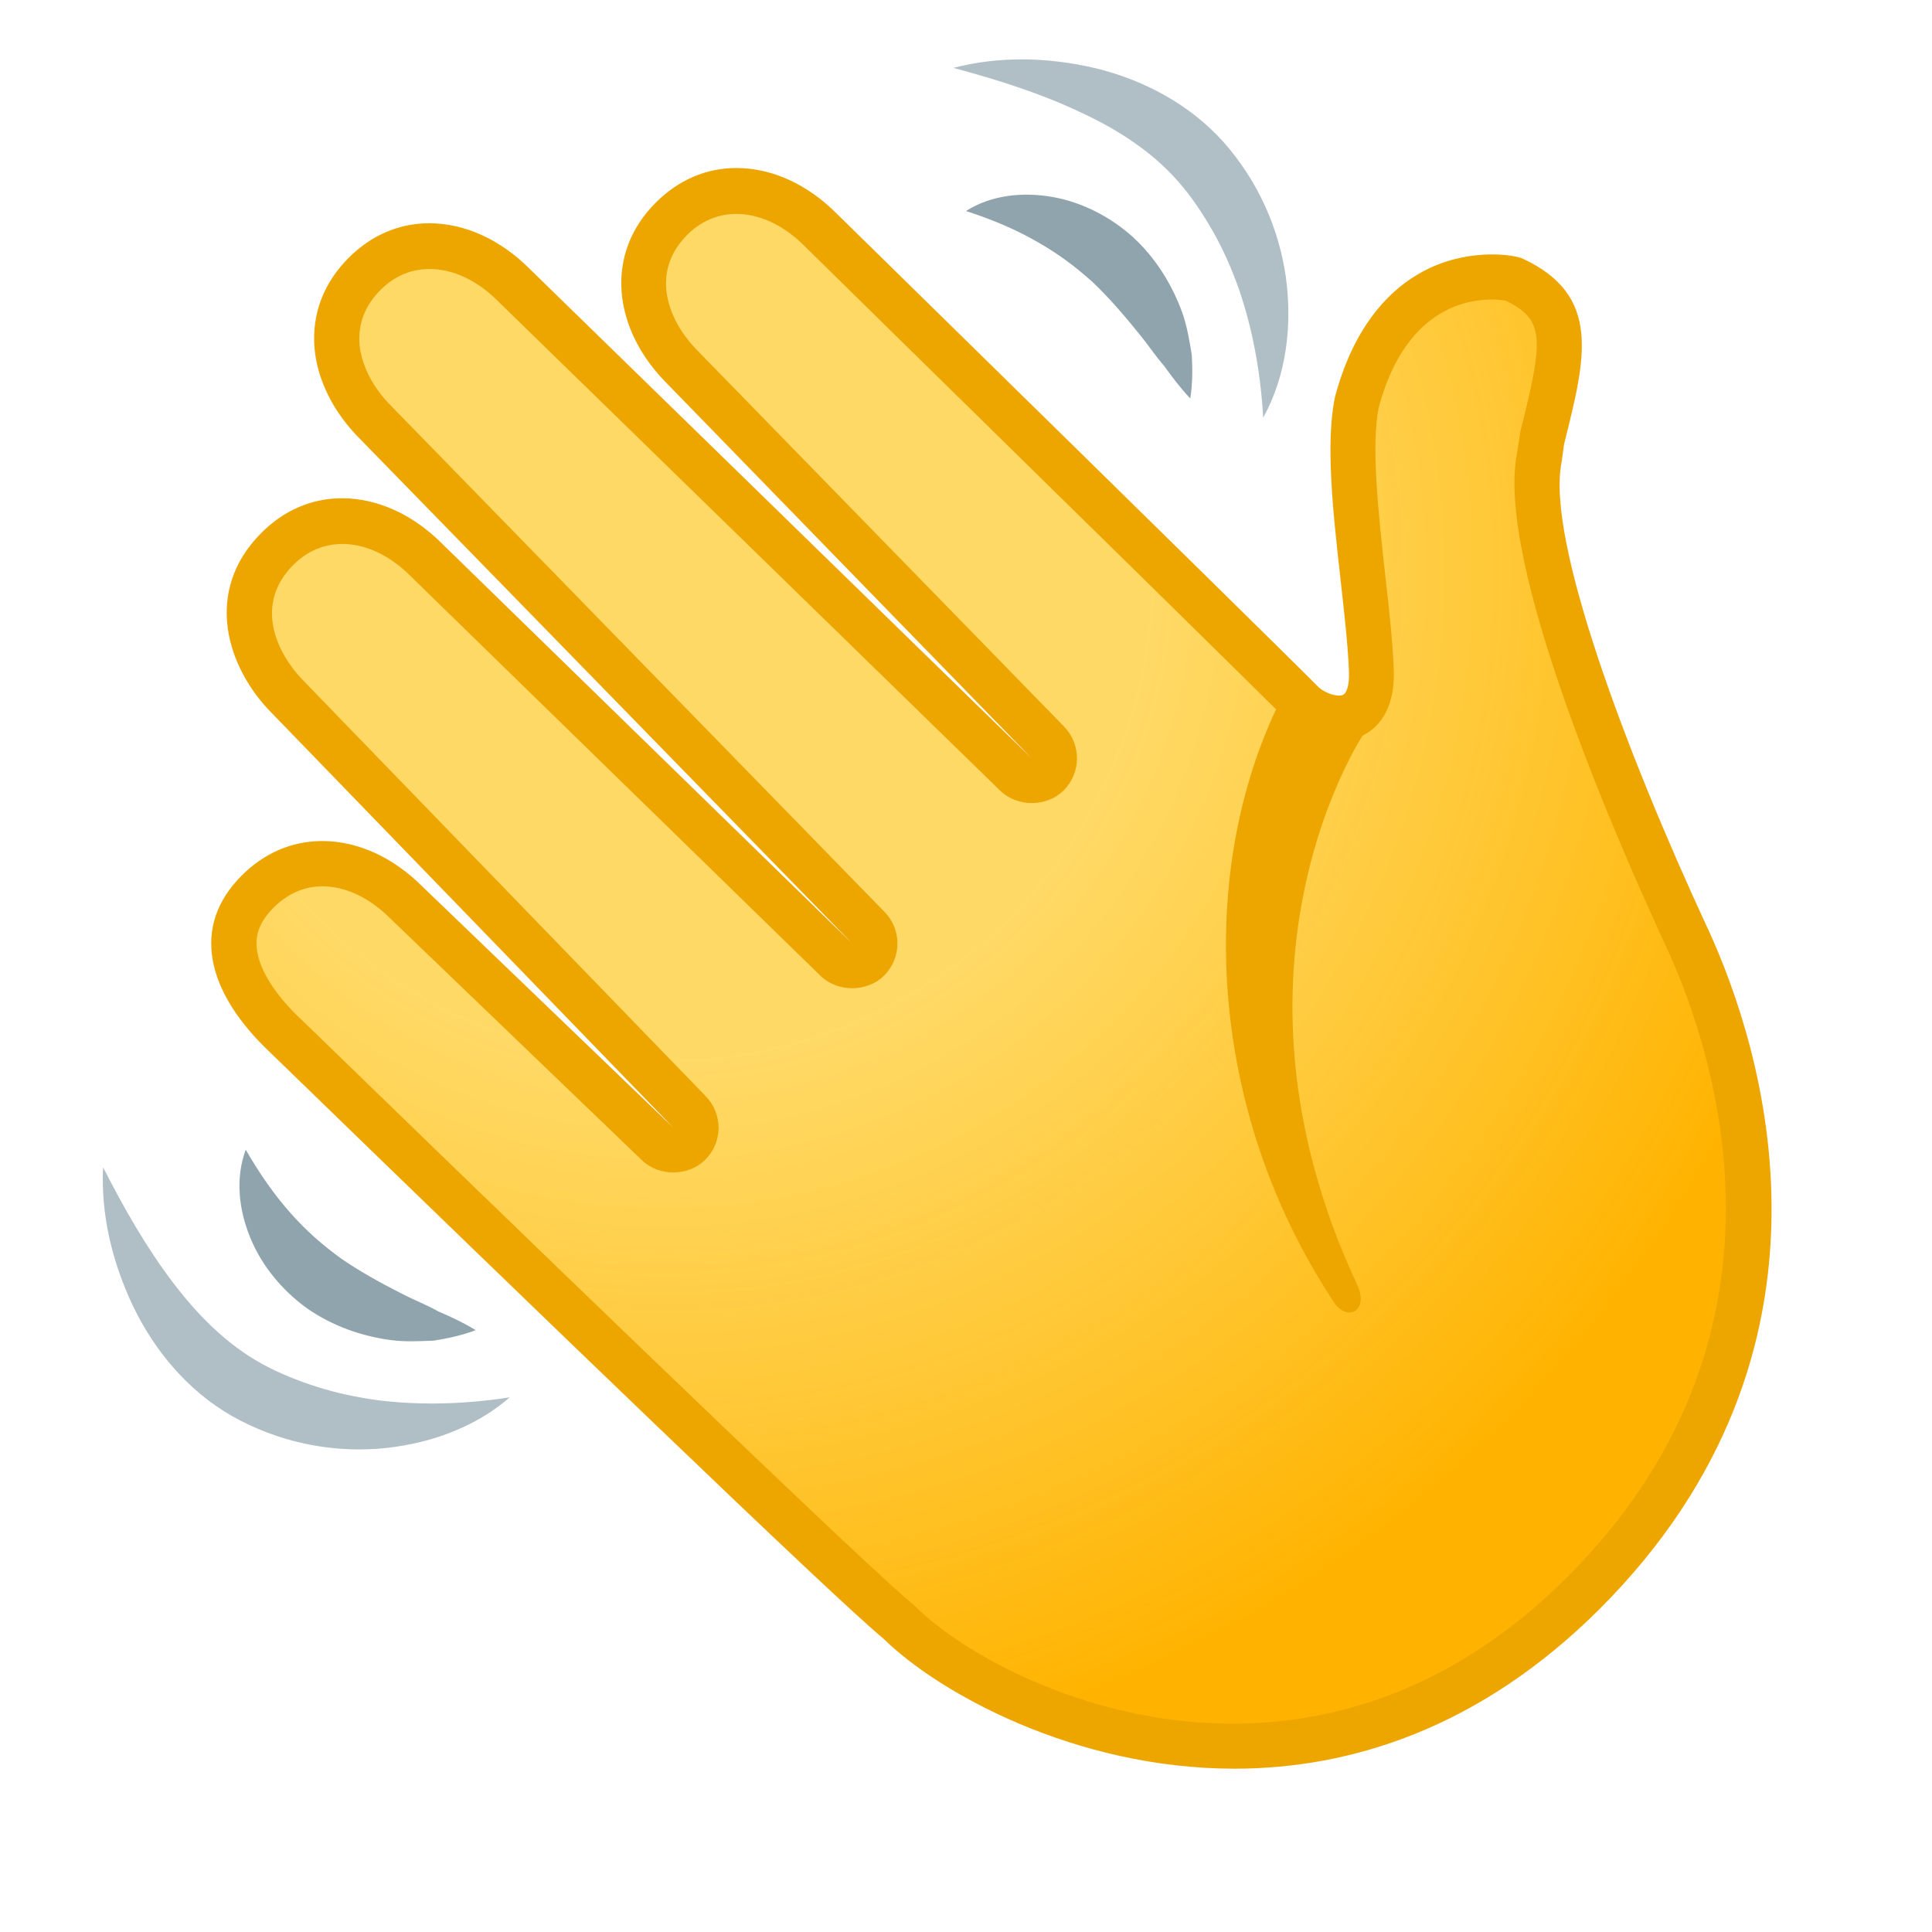 <svg width="47" height="47" viewBox="0 0 47 47" fill="none" xmlns="http://www.w3.org/2000/svg">
<path d="M21.859 39.451C20.408 38.287 6.94 25.189 6.789 25.046C6.194 24.451 5.82 23.834 5.717 23.269C5.611 22.681 5.791 22.167 6.268 21.69C6.712 21.245 7.256 21.011 7.839 21.011C8.552 21.011 9.283 21.348 9.892 21.962L15.998 27.829C16.105 27.932 16.244 27.983 16.38 27.983C16.488 27.984 16.594 27.952 16.684 27.892C16.774 27.832 16.845 27.747 16.887 27.648C16.929 27.548 16.941 27.438 16.92 27.332C16.9 27.226 16.849 27.128 16.773 27.051L7.024 16.982C6.048 16.006 5.589 14.511 6.749 13.351C7.193 12.907 7.737 12.672 8.32 12.672C9.033 12.672 9.764 13.009 10.373 13.623L20.346 23.346C20.452 23.449 20.592 23.504 20.731 23.504C20.871 23.504 21.014 23.449 21.121 23.342C21.334 23.129 21.337 22.784 21.124 22.567L9.147 10.289C8.592 9.734 8.258 9.07 8.199 8.423C8.144 7.766 8.376 7.156 8.871 6.661C9.316 6.216 9.859 5.981 10.443 5.981C11.155 5.981 11.886 6.319 12.495 6.929L24.712 18.84C24.818 18.943 24.958 18.998 25.097 18.998C25.237 18.998 25.38 18.943 25.486 18.837C25.7 18.624 25.703 18.279 25.49 18.062L16.619 8.945C16.061 8.387 15.727 7.726 15.672 7.079C15.617 6.422 15.848 5.813 16.343 5.317C16.788 4.873 17.331 4.638 17.915 4.638C18.627 4.638 19.358 4.975 19.968 5.589C23.221 8.783 31.714 17.137 32 17.445C33.091 18.198 33.311 17.059 33.366 16.322C33.429 15.462 32.445 12.462 33.017 9.764C33.98 6.176 36.752 6.764 36.814 6.793C38.334 7.505 38.044 8.57 37.505 10.711L37.45 11.133C36.884 13.931 40.769 22.222 41.055 22.843C42.579 26.177 44.334 32.937 38.522 38.749C32.151 45.12 24.264 41.856 21.859 39.451Z" fill="url(#paint0_radial_8_35)"/>
<path d="M30.032 43.027C26.125 43.027 22.802 41.158 21.491 39.862C20.313 38.9 12.874 31.718 6.815 25.839C6.569 25.6 6.426 25.464 6.411 25.446C5.724 24.759 5.299 24.043 5.177 23.368C5.038 22.6 5.276 21.906 5.879 21.3C6.429 20.75 7.105 20.46 7.839 20.46C8.702 20.46 9.569 20.856 10.281 21.572L16.38 27.433L6.628 17.364C5.504 16.241 4.939 14.379 6.36 12.962C6.91 12.411 7.586 12.121 8.32 12.121C9.183 12.121 10.05 12.517 10.762 13.233L20.728 22.949L8.754 10.674C8.115 10.035 7.722 9.253 7.652 8.475C7.582 7.645 7.869 6.885 8.482 6.272C9.033 5.721 9.708 5.431 10.443 5.431C11.302 5.431 12.169 5.824 12.885 6.54L25.097 18.448L16.226 9.33C15.583 8.688 15.191 7.906 15.124 7.127C15.055 6.301 15.341 5.541 15.954 4.928C16.505 4.377 17.181 4.087 17.915 4.087C18.778 4.087 19.645 4.483 20.357 5.199L23.004 7.795C27.723 12.422 31.666 16.296 32.089 16.729C32.294 16.894 32.562 16.957 32.676 16.902C32.749 16.865 32.83 16.696 32.816 16.34C32.794 15.716 32.705 14.941 32.614 14.122C32.43 12.477 32.239 10.773 32.478 9.65C32.999 7.7 34.024 6.874 34.787 6.518C35.837 6.033 36.855 6.202 37.049 6.294C38.959 7.19 38.58 8.688 38.059 10.766L38.048 10.817L37.989 11.247C37.607 13.127 39.568 18.323 41.529 22.556L41.558 22.615C42.869 25.479 45.23 32.827 38.914 39.142C36.01 42.039 32.867 43.027 30.032 43.027ZM7.839 21.561C7.406 21.561 6.995 21.741 6.657 22.079C6.308 22.428 6.187 22.766 6.261 23.169C6.341 23.614 6.668 24.143 7.179 24.657C7.182 24.66 7.329 24.803 7.582 25.046C16.182 33.392 21.374 38.353 22.204 39.021L22.248 39.061C24.275 41.088 31.806 44.687 38.132 38.36C43.96 32.533 41.768 25.729 40.552 23.07L40.526 23.015C39.263 20.291 36.392 13.681 36.902 11.045L36.987 10.494C37.552 8.247 37.585 7.777 36.627 7.314C36.344 7.263 34.317 7.017 33.543 9.907C33.348 10.828 33.535 12.514 33.7 14.001C33.796 14.842 33.884 15.639 33.906 16.303C33.943 17.35 33.447 17.75 33.146 17.897C32.533 18.194 31.802 17.941 31.347 17.559L31.299 17.515C31.075 17.273 25.747 12.047 22.222 8.589L19.571 5.985C18.668 5.078 17.504 4.928 16.722 5.71C16.34 6.092 16.167 6.54 16.208 7.035C16.252 7.553 16.531 8.093 16.997 8.559L25.887 17.676C26.089 17.884 26.201 18.163 26.2 18.453C26.198 18.742 26.083 19.02 25.879 19.226C25.472 19.634 24.752 19.641 24.334 19.237L12.11 7.322C11.207 6.418 10.039 6.268 9.26 7.05C8.879 7.432 8.706 7.88 8.746 8.376C8.794 8.893 9.073 9.437 9.536 9.896L21.517 22.182C21.939 22.608 21.936 23.305 21.51 23.731C21.102 24.139 20.383 24.146 19.964 23.742L9.988 14.015C9.084 13.105 7.917 12.958 7.138 13.74C6.187 14.691 6.694 15.87 7.414 16.593L17.17 26.669C17.371 26.876 17.483 27.154 17.481 27.442C17.479 27.731 17.363 28.007 17.159 28.211C16.747 28.622 16.035 28.626 15.617 28.226L9.51 22.358C8.996 21.84 8.405 21.561 7.839 21.561Z" fill="#EDA600"/>
<path d="M31.123 17.089C29.107 21.205 29.368 26.966 32.393 31.589C32.735 32.213 33.319 31.909 33.021 31.266C29.368 23.449 33.197 17.816 33.197 17.816L31.123 17.089Z" fill="#EDA600"/>
<path d="M23.195 1.652C24.304 1.362 25.486 1.388 26.636 1.656C27.778 1.931 28.92 2.512 29.768 3.459C30.598 4.399 31.108 5.541 31.281 6.738C31.442 7.924 31.292 9.147 30.73 10.16C30.664 9.022 30.465 7.975 30.131 7.01C29.959 6.529 29.757 6.07 29.511 5.636C29.268 5.207 28.982 4.781 28.677 4.432C28.057 3.716 27.216 3.158 26.272 2.725C25.325 2.277 24.293 1.946 23.195 1.652Z" fill="#B0BEC5"/>
<path d="M23.5 5.133C24.113 4.744 24.881 4.663 25.604 4.792C26.335 4.92 27.032 5.284 27.583 5.787C28.13 6.297 28.52 6.94 28.762 7.608C28.879 7.942 28.938 8.295 28.993 8.636C29.012 8.989 29.012 9.341 28.956 9.694C28.703 9.426 28.505 9.158 28.317 8.897C28.101 8.651 27.932 8.39 27.737 8.152C27.355 7.678 26.985 7.248 26.584 6.866C26.173 6.496 25.74 6.169 25.237 5.886C24.737 5.596 24.176 5.354 23.5 5.133Z" fill="#90A4AE"/>
<path d="M2.508 28.398C3.026 29.412 3.565 30.352 4.193 31.181C4.818 32.011 5.534 32.716 6.367 33.175C6.771 33.399 7.252 33.594 7.722 33.741C8.196 33.891 8.688 33.994 9.194 34.064C10.208 34.189 11.273 34.167 12.4 33.994C11.526 34.754 10.358 35.158 9.169 35.246C7.964 35.327 6.742 35.066 5.647 34.45C4.546 33.822 3.738 32.823 3.231 31.762C2.725 30.693 2.453 29.544 2.508 28.398Z" fill="#B0BEC5"/>
<path d="M5.978 27.969C6.334 28.585 6.686 29.081 7.072 29.515C7.454 29.948 7.865 30.304 8.313 30.627C8.768 30.939 9.268 31.215 9.811 31.49C10.083 31.63 10.373 31.74 10.659 31.901C10.957 32.03 11.258 32.166 11.574 32.36C11.24 32.485 10.898 32.559 10.549 32.614C10.204 32.628 9.848 32.647 9.495 32.599C8.79 32.503 8.085 32.257 7.469 31.828C6.863 31.391 6.36 30.785 6.084 30.098C5.805 29.415 5.724 28.652 5.978 27.969Z" fill="#90A4AE"/>
<defs>
<radialGradient id="paint0_radial_8_35" cx="0" cy="0" r="1" gradientUnits="userSpaceOnUse" gradientTransform="translate(16.173 13.953) rotate(-45) scale(33.417)">
<stop offset="0.353" stop-color="#FFCA28" stop-opacity="0.71"/>
<stop offset="0.872" stop-color="#FFB300"/>
</radialGradient>
</defs>
</svg>
